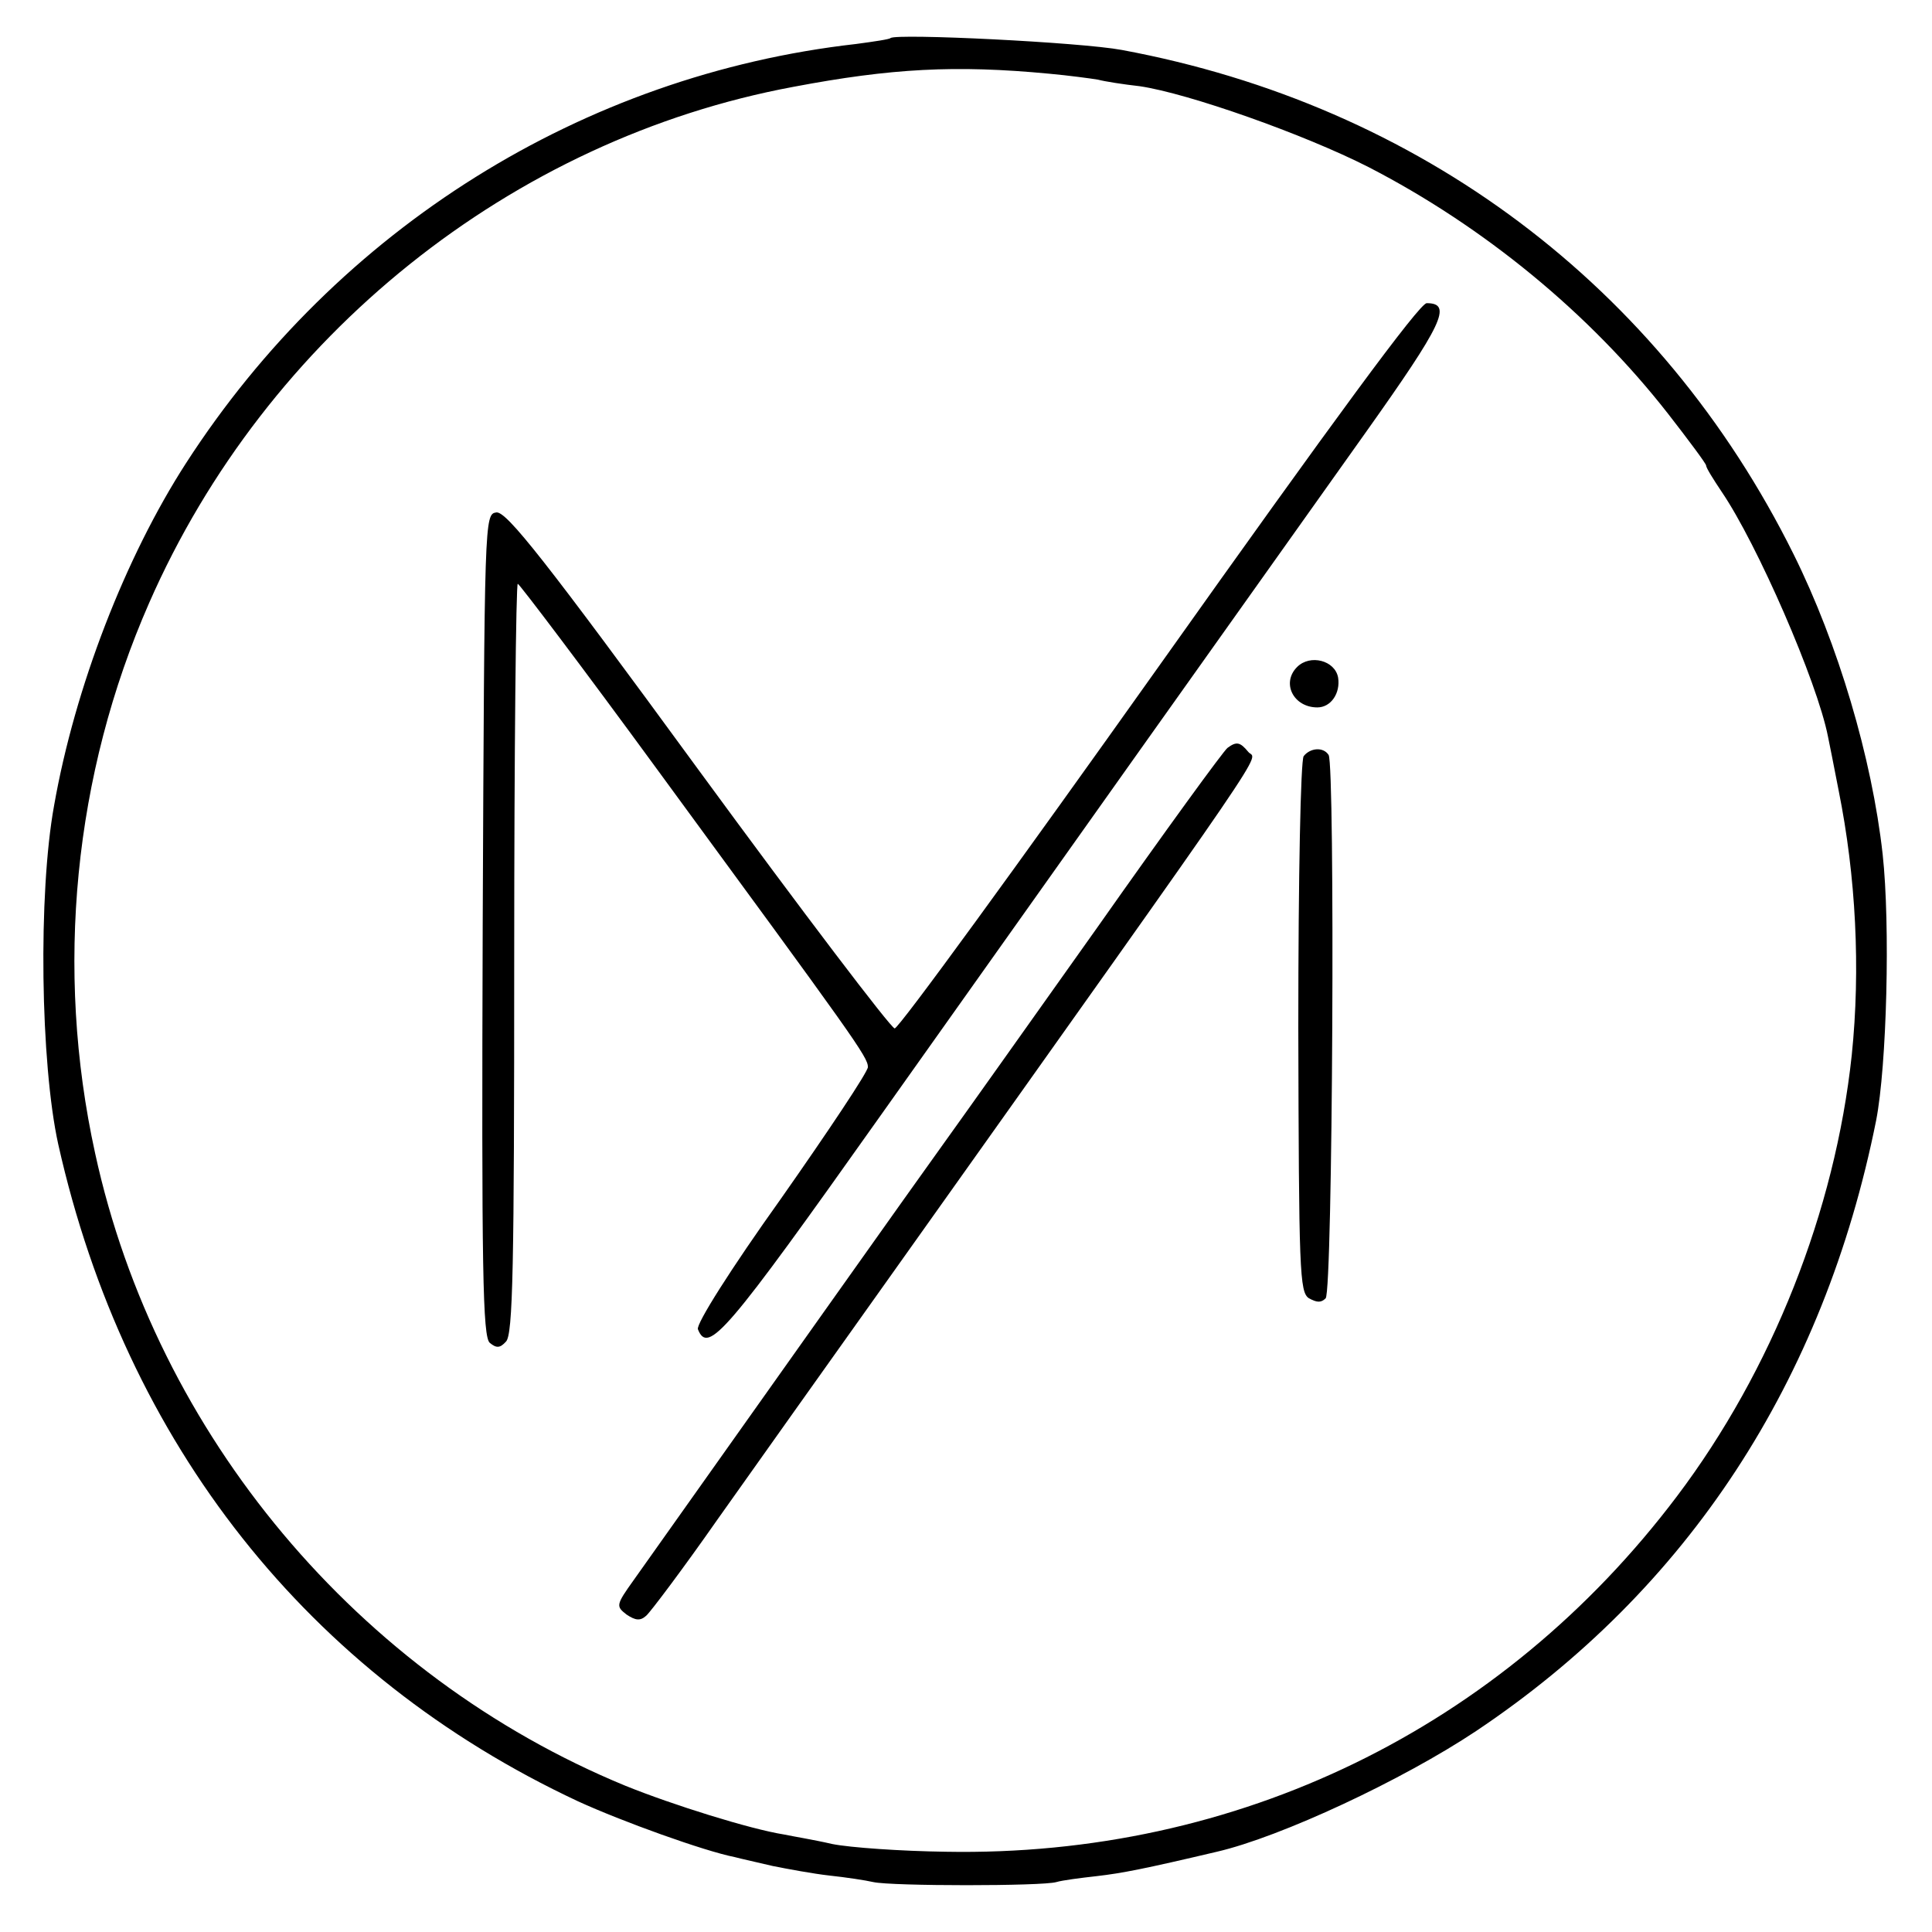 <?xml version="1.0" standalone="no"?>
<!DOCTYPE svg PUBLIC "-//W3C//DTD SVG 20010904//EN"
 "http://www.w3.org/TR/2001/REC-SVG-20010904/DTD/svg10.dtd">
<svg version="1.0" xmlns="http://www.w3.org/2000/svg"
 width="325pt" height="325pt" viewBox="0 0 325 325"
 preserveAspectRatio="xMidYMid meet">
<g transform="translate(0,325) scale(0.1,-0.1)"
fill="#000000" stroke="none">
<path d="M1498 3186 c-1 -2 -28 -6 -58 -10 -459 -52 -872 -310 -1127 -705
-102 -158 -187 -377 -222 -576 -27 -148 -23 -434 7 -570 113 -504 421 -893
874 -1105 74 -34 213 -84 264 -94 11 -3 39 -9 64 -15 25 -5 68 -13 95 -16 28
-3 61 -8 74 -11 31 -7 285 -7 308 0 10 3 41 7 68 10 43 5 79 12 202 41 108 25
313 121 436 203 356 238 585 588 673 1027 18 92 24 329 11 448 -18 162 -75
354 -150 505 -224 451 -629 755 -1130 848 -70 13 -378 28 -389 20z m267 -60
c33 -3 70 -8 82 -10 11 -3 43 -8 70 -11 82 -12 277 -81 385 -136 194 -100 372
-246 504 -415 35 -45 64 -84 64 -87 0 -4 12 -23 26 -44 60 -88 161 -320 179
-412 2 -9 10 -50 18 -91 29 -144 37 -300 22 -445 -28 -262 -134 -530 -294
-742 -295 -391 -740 -607 -1230 -598 -75 1 -161 7 -191 13 -30 7 -67 13 -81
16 -57 9 -188 50 -267 82 -449 185 -789 590 -892 1064 -68 310 -36 637 91 926
197 449 610 780 1084 868 164 31 272 37 430 22z"/>
<path d="M1950 2130 c-238 -335 -438 -610 -445 -610 -6 0 -155 196 -330 435
-258 353 -323 435 -340 433 -20 -3 -20 -7 -23 -694 -2 -583 0 -693 12 -703 11
-9 17 -9 27 2 12 11 14 126 14 645 0 348 3 631 6 630 4 -2 110 -142 235 -313
332 -453 354 -483 354 -500 0 -8 -66 -107 -146 -221 -85 -119 -143 -211 -140
-220 17 -43 47 -8 307 359 278 392 594 837 816 1149 130 183 147 218 103 218
-12 0 -156 -196 -450 -610z"/>
<path d="M2182 2128 c-27 -27 -6 -68 34 -68 23 0 39 24 35 50 -5 29 -47 40
-69 18z"/>
<path d="M2065 1992 c-6 -4 -105 -140 -219 -302 -115 -162 -230 -324 -256
-360 -37 -51 -329 -463 -524 -738 -30 -42 -30 -44 -12 -58 15 -10 23 -11 33
-2 7 6 62 79 120 162 59 83 190 268 292 411 663 933 615 863 601 880 -14 17
-20 18 -35 7z"/>
<path d="M2193 1978 c-5 -8 -9 -198 -9 -457 1 -409 2 -445 18 -455 13 -7 20
-8 28 0 12 12 16 896 5 914 -9 14 -31 12 -42 -2z"/>
</g>
</svg>
